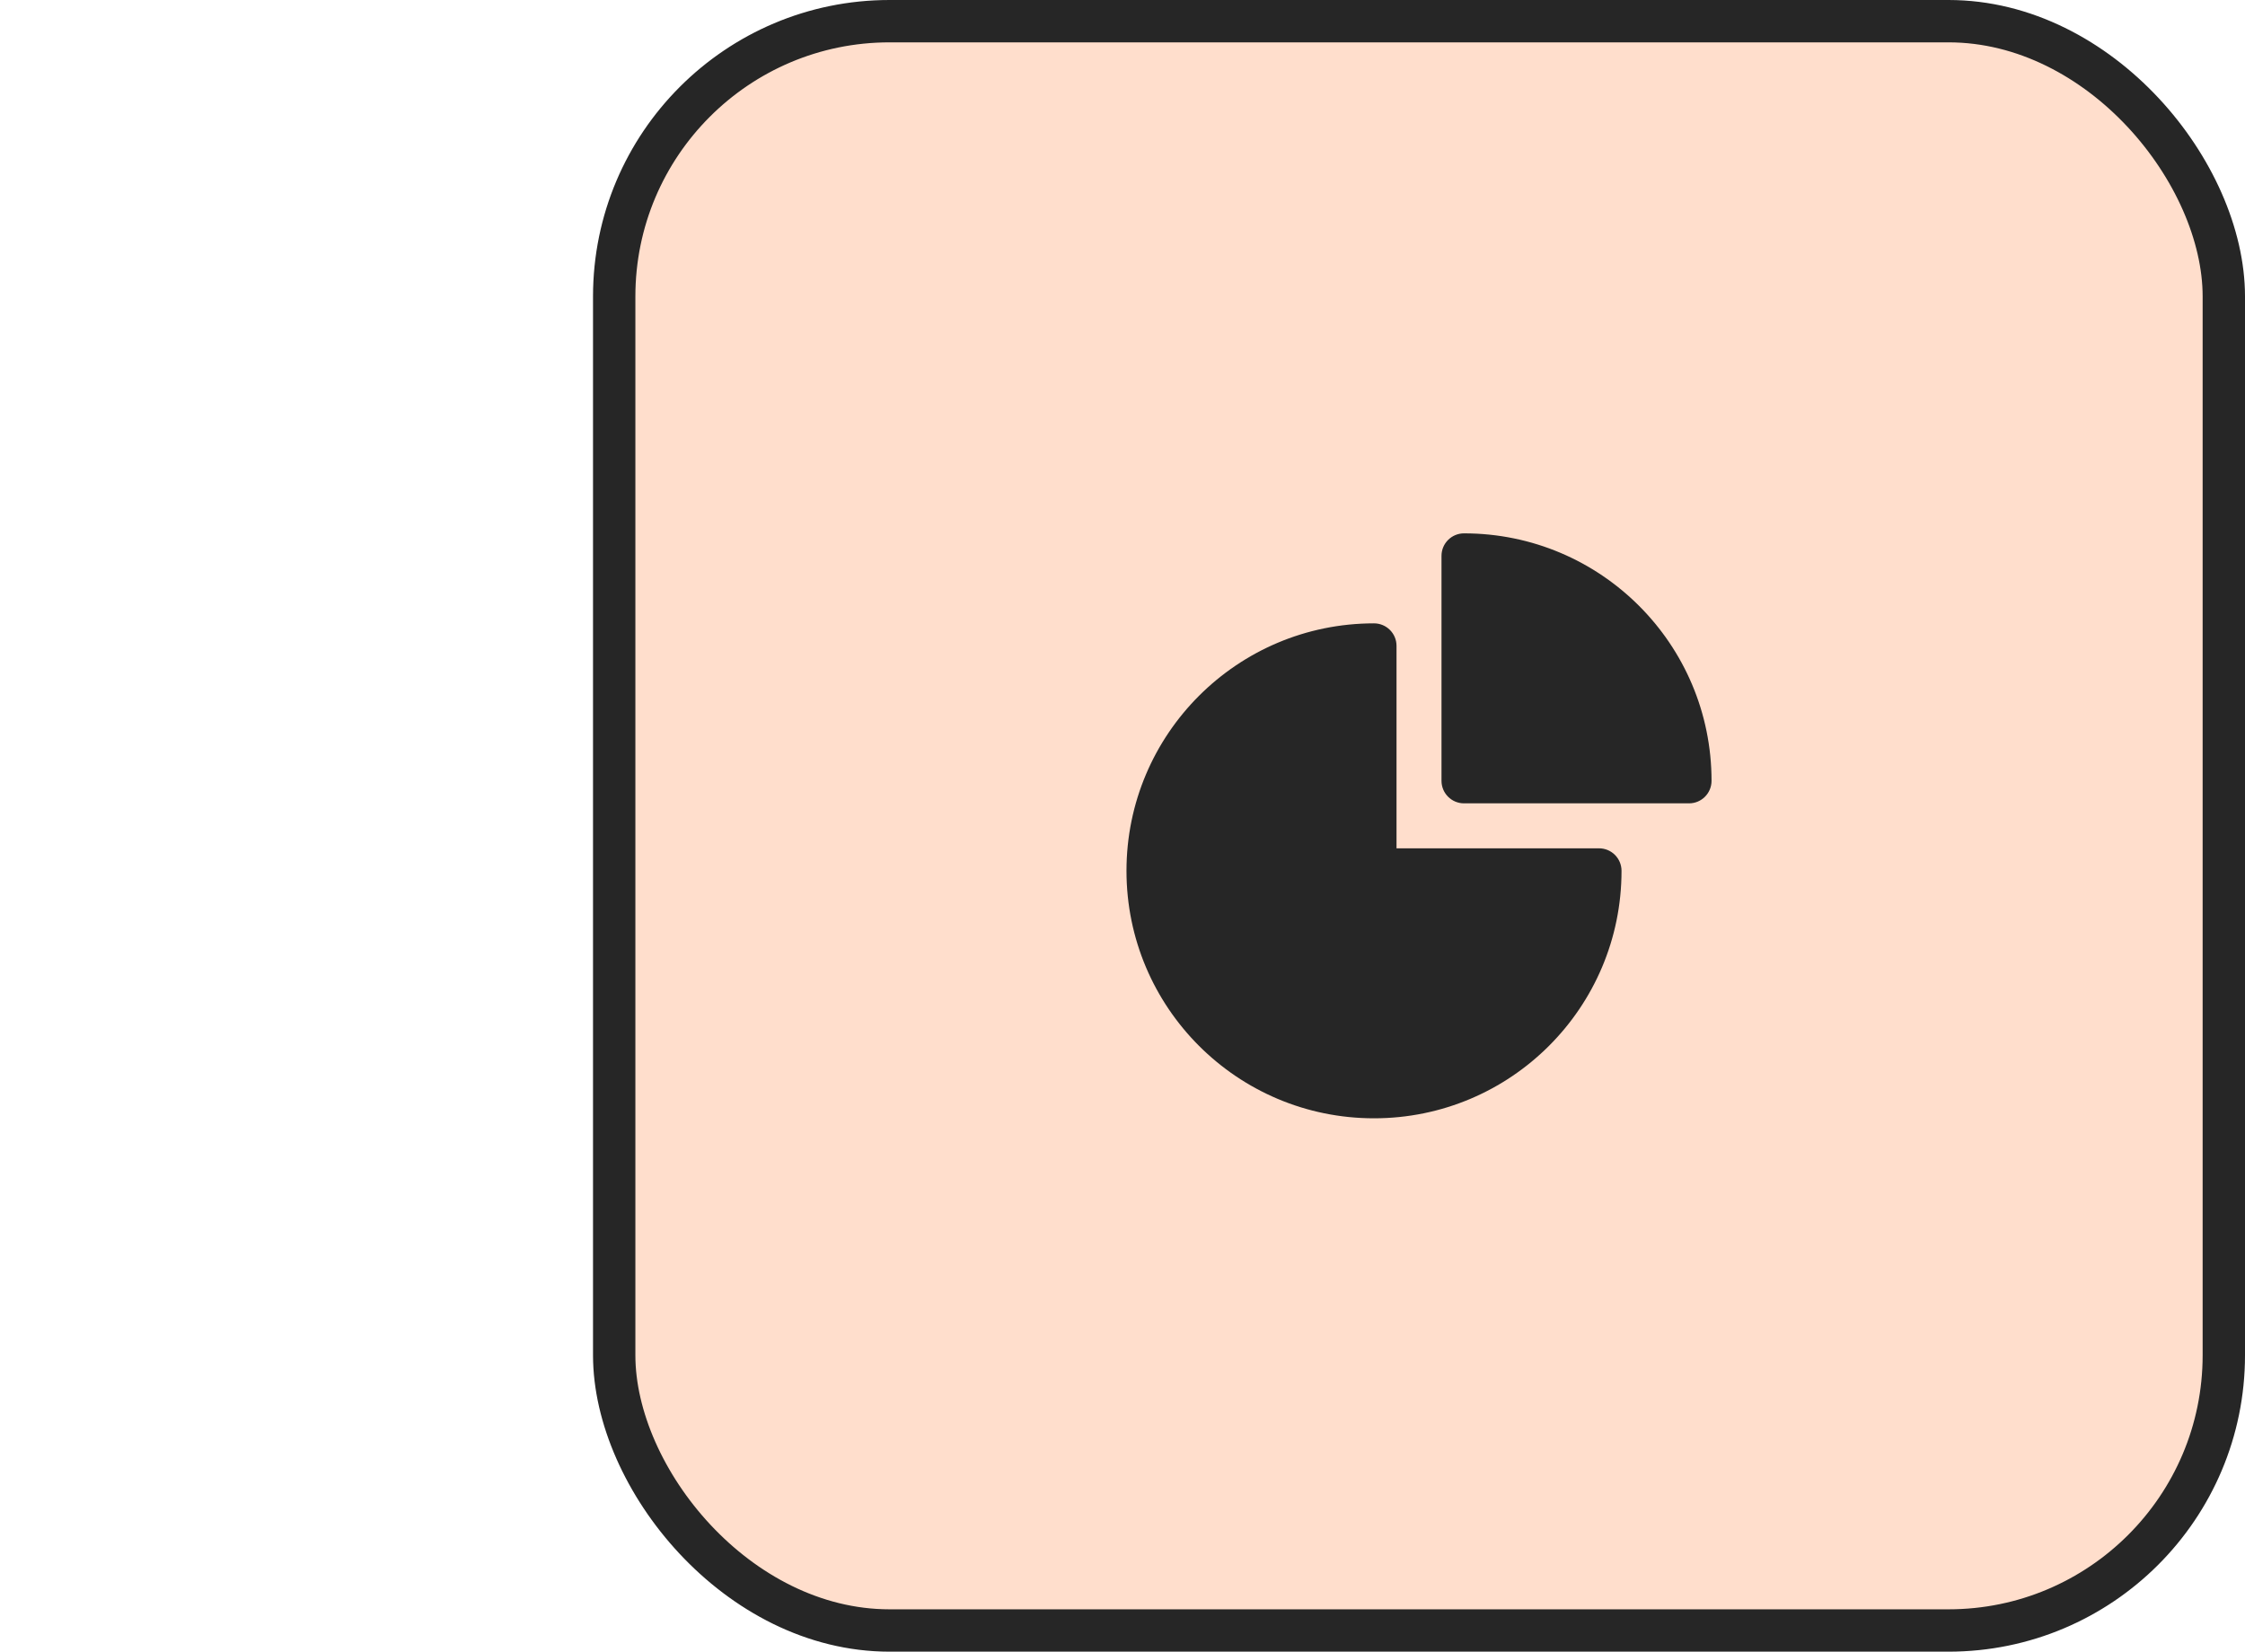 <svg width="106" height="78" viewBox="0 0 106 78" fill="none" xmlns="http://www.w3.org/2000/svg">
<rect x="29" y="1" width="76" height="76" rx="13" fill="#FFDECC"/>
<rect x="29" y="1" width="76" height="76" rx="13" stroke="#262626" stroke-width="2"/>
<path fill-rule="evenodd" clip-rule="evenodd" d="M53.188 41.125C53.188 34.67 58.42 29.438 64.875 29.438C65.462 29.438 65.938 29.913 65.938 30.5V40.062H75.5C76.087 40.062 76.562 40.538 76.562 41.125C76.562 47.58 71.33 52.812 64.875 52.812C58.42 52.812 53.188 47.58 53.188 41.125Z" fill="#262626"/>
<path fill-rule="evenodd" clip-rule="evenodd" d="M68.062 26.25C68.062 25.663 68.538 25.188 69.125 25.188C75.58 25.188 80.812 30.42 80.812 36.875C80.812 37.462 80.337 37.938 79.75 37.938H69.125C68.538 37.938 68.062 37.462 68.062 36.875V26.25Z" fill="#262626"/>
</svg>

